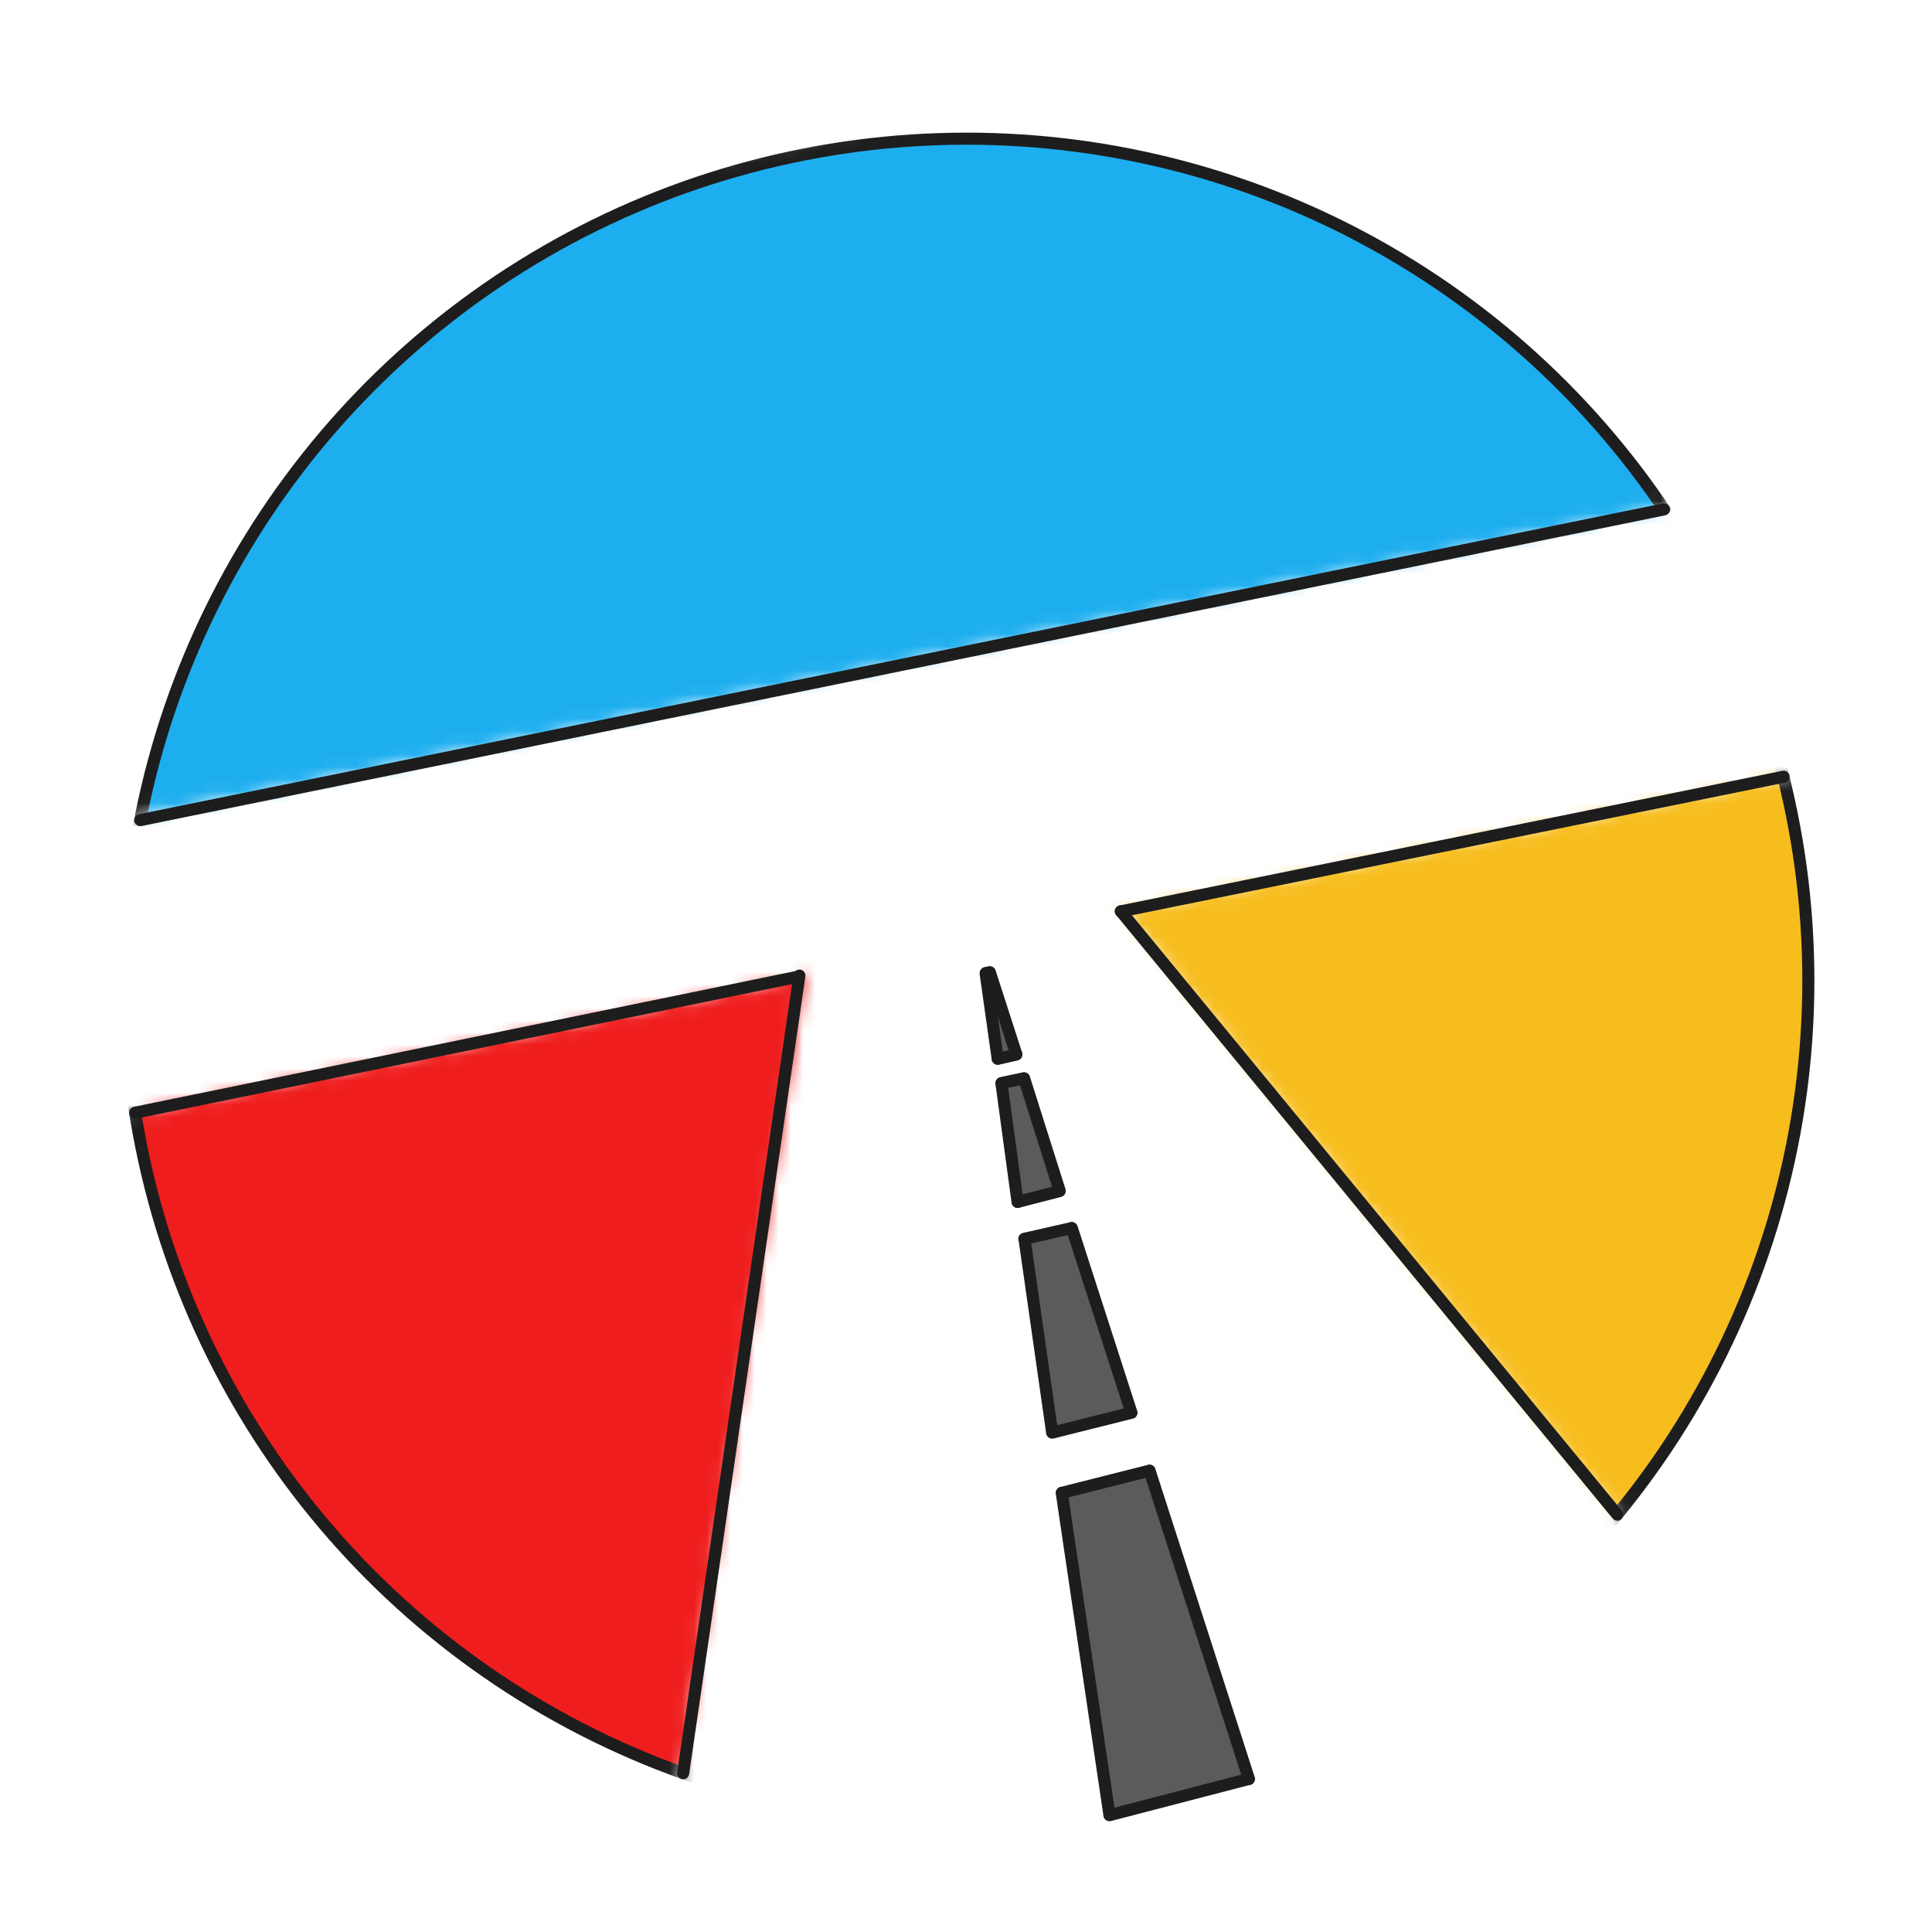 <svg width="160" height="160" viewBox="0 0 160 160" fill="none" xmlns="http://www.w3.org/2000/svg">
<g clip-path="url(#clip0_554_473)">
<mask id="mask0_554_473" style="mask-type:alpha" maskUnits="userSpaceOnUse" x="0" y="-2" width="139" height="70">
<rect x="1.551" y="25.137" width="130.304" height="43.097" transform="rotate(-11.463 1.551 25.137)" fill="#D9D9D9" stroke="black"/>
</mask>
<g mask="url(#mask0_554_473)">
<circle cx="80.048" cy="81.199" r="69.715" fill="#1DAEEF" stroke="#1D1D1D"/>
</g>
<mask id="mask1_554_473" style="mask-type:alpha" maskUnits="userSpaceOnUse" x="1" y="40" width="175" height="110">
<rect x="13.04" y="70.385" width="54.11" height="71.25" transform="rotate(8.799 13.04 70.385)" fill="#D9D9D9" stroke="black"/>
<rect x="91.904" y="73.223" width="50.61" height="68.343" transform="rotate(-39.34 91.904 73.223)" fill="#D9D9D9" stroke="black"/>
</mask>
<g mask="url(#mask1_554_473)">
<mask id="mask2_554_473" style="mask-type:alpha" maskUnits="userSpaceOnUse" x="90" y="63" width="73" height="71">
<rect x="91.531" y="76.278" width="60.423" height="57.562" transform="rotate(-11.463 91.531 76.278)" fill="#D9D9D9" stroke="black"/>
</mask>
<g mask="url(#mask2_554_473)">
<circle cx="80.045" cy="81.198" r="69.715" fill="#F7BD1D" stroke="#1D1D1D"/>
</g>
<mask id="mask3_554_473" style="mask-type:alpha" maskUnits="userSpaceOnUse" x="8" y="80" width="73" height="76">
<rect x="9.133" y="92.987" width="59.814" height="62.812" transform="rotate(-11.463 9.133 92.987)" fill="#D9D9D9" stroke="black"/>
</mask>
<g mask="url(#mask3_554_473)">
<circle cx="80.045" cy="81.198" r="69.715" fill="#EF1D1D" stroke="#1D1D1D"/>
</g>
</g>
<line x1="11.617" y1="67.92" x2="137.811" y2="42.186" stroke="#1D1D1D" stroke-linecap="round"/>
<line x1="56.577" y1="146.852" x2="66.202" y2="80.794" stroke="#1D1D1D" stroke-linecap="round"/>
<line x1="133.939" y1="125.434" x2="92.825" y2="75.467" stroke="#1D1D1D" stroke-linecap="round"/>
<line x1="147.709" y1="64.327" x2="92.822" y2="75.477" stroke="#1D1D1D" stroke-linecap="round"/>
<line x1="11.189" y1="92.151" x2="66.175" y2="80.869" stroke="#1D1D1D" stroke-linecap="round"/>
<path fill-rule="evenodd" clip-rule="evenodd" d="M81.59 80.572L82.629 87.705L84.179 87.341L81.981 80.497L81.59 80.572ZM84.367 99.619L82.919 89.691L84.793 89.251L87.835 98.722L84.367 99.619ZM84.802 102.605L87.144 118.662L93.697 116.967L88.754 101.583L84.802 102.605ZM91.77 150.393L87.869 123.639L95.229 121.736L103.502 147.49L91.77 150.393Z" fill="#5B5B5B"/>
<line x1="103.434" y1="147.329" x2="95.204" y2="121.803" stroke="#1D1D1D" stroke-linecap="round"/>
<line x1="103.411" y1="147.328" x2="91.882" y2="150.326" stroke="#1D1D1D" stroke-linecap="round"/>
<line x1="87.93" y1="123.633" x2="91.875" y2="150.286" stroke="#1D1D1D" stroke-linecap="round"/>
<line x1="87.951" y1="123.627" x2="95.194" y2="121.797" stroke="#1D1D1D" stroke-linecap="round"/>
<line x1="87.138" y1="118.644" x2="93.695" y2="117.001" stroke="#1D1D1D" stroke-linecap="round"/>
<line x1="88.765" y1="101.702" x2="93.696" y2="116.98" stroke="#1D1D1D" stroke-linecap="round"/>
<line x1="88.734" y1="101.707" x2="84.829" y2="102.596" stroke="#1D1D1D" stroke-linecap="round"/>
<line x1="87.733" y1="98.538" x2="84.812" y2="89.306" stroke="#1D1D1D" stroke-linecap="round"/>
<line x1="82.937" y1="89.693" x2="84.789" y2="89.301" stroke="#1D1D1D" stroke-linecap="round"/>
<line x1="82.941" y1="89.754" x2="84.271" y2="99.541" stroke="#1D1D1D" stroke-linecap="round"/>
<line x1="87.757" y1="98.638" x2="84.289" y2="99.534" stroke="#1D1D1D" stroke-linecap="round"/>
<line x1="84.174" y1="87.331" x2="82.639" y2="87.684" stroke="#1D1D1D" stroke-linecap="round"/>
<line x1="84.146" y1="87.248" x2="81.976" y2="80.525" stroke="#1D1D1D" stroke-linecap="round"/>
<line x1="82.623" y1="87.672" x2="81.625" y2="80.6" stroke="#1D1D1D" stroke-linecap="round"/>
<line x1="81.951" y1="80.521" x2="81.664" y2="80.575" stroke="#1D1D1D" stroke-linecap="round"/>
<line x1="87.128" y1="118.585" x2="84.847" y2="102.609" stroke="#1D1D1D" stroke-linecap="round"/>
</g>
<defs>
<clipPath id="clip0_554_473">
<rect width="160" height="160" rx="50" fill="white"/>
</clipPath>
</defs>
</svg>
